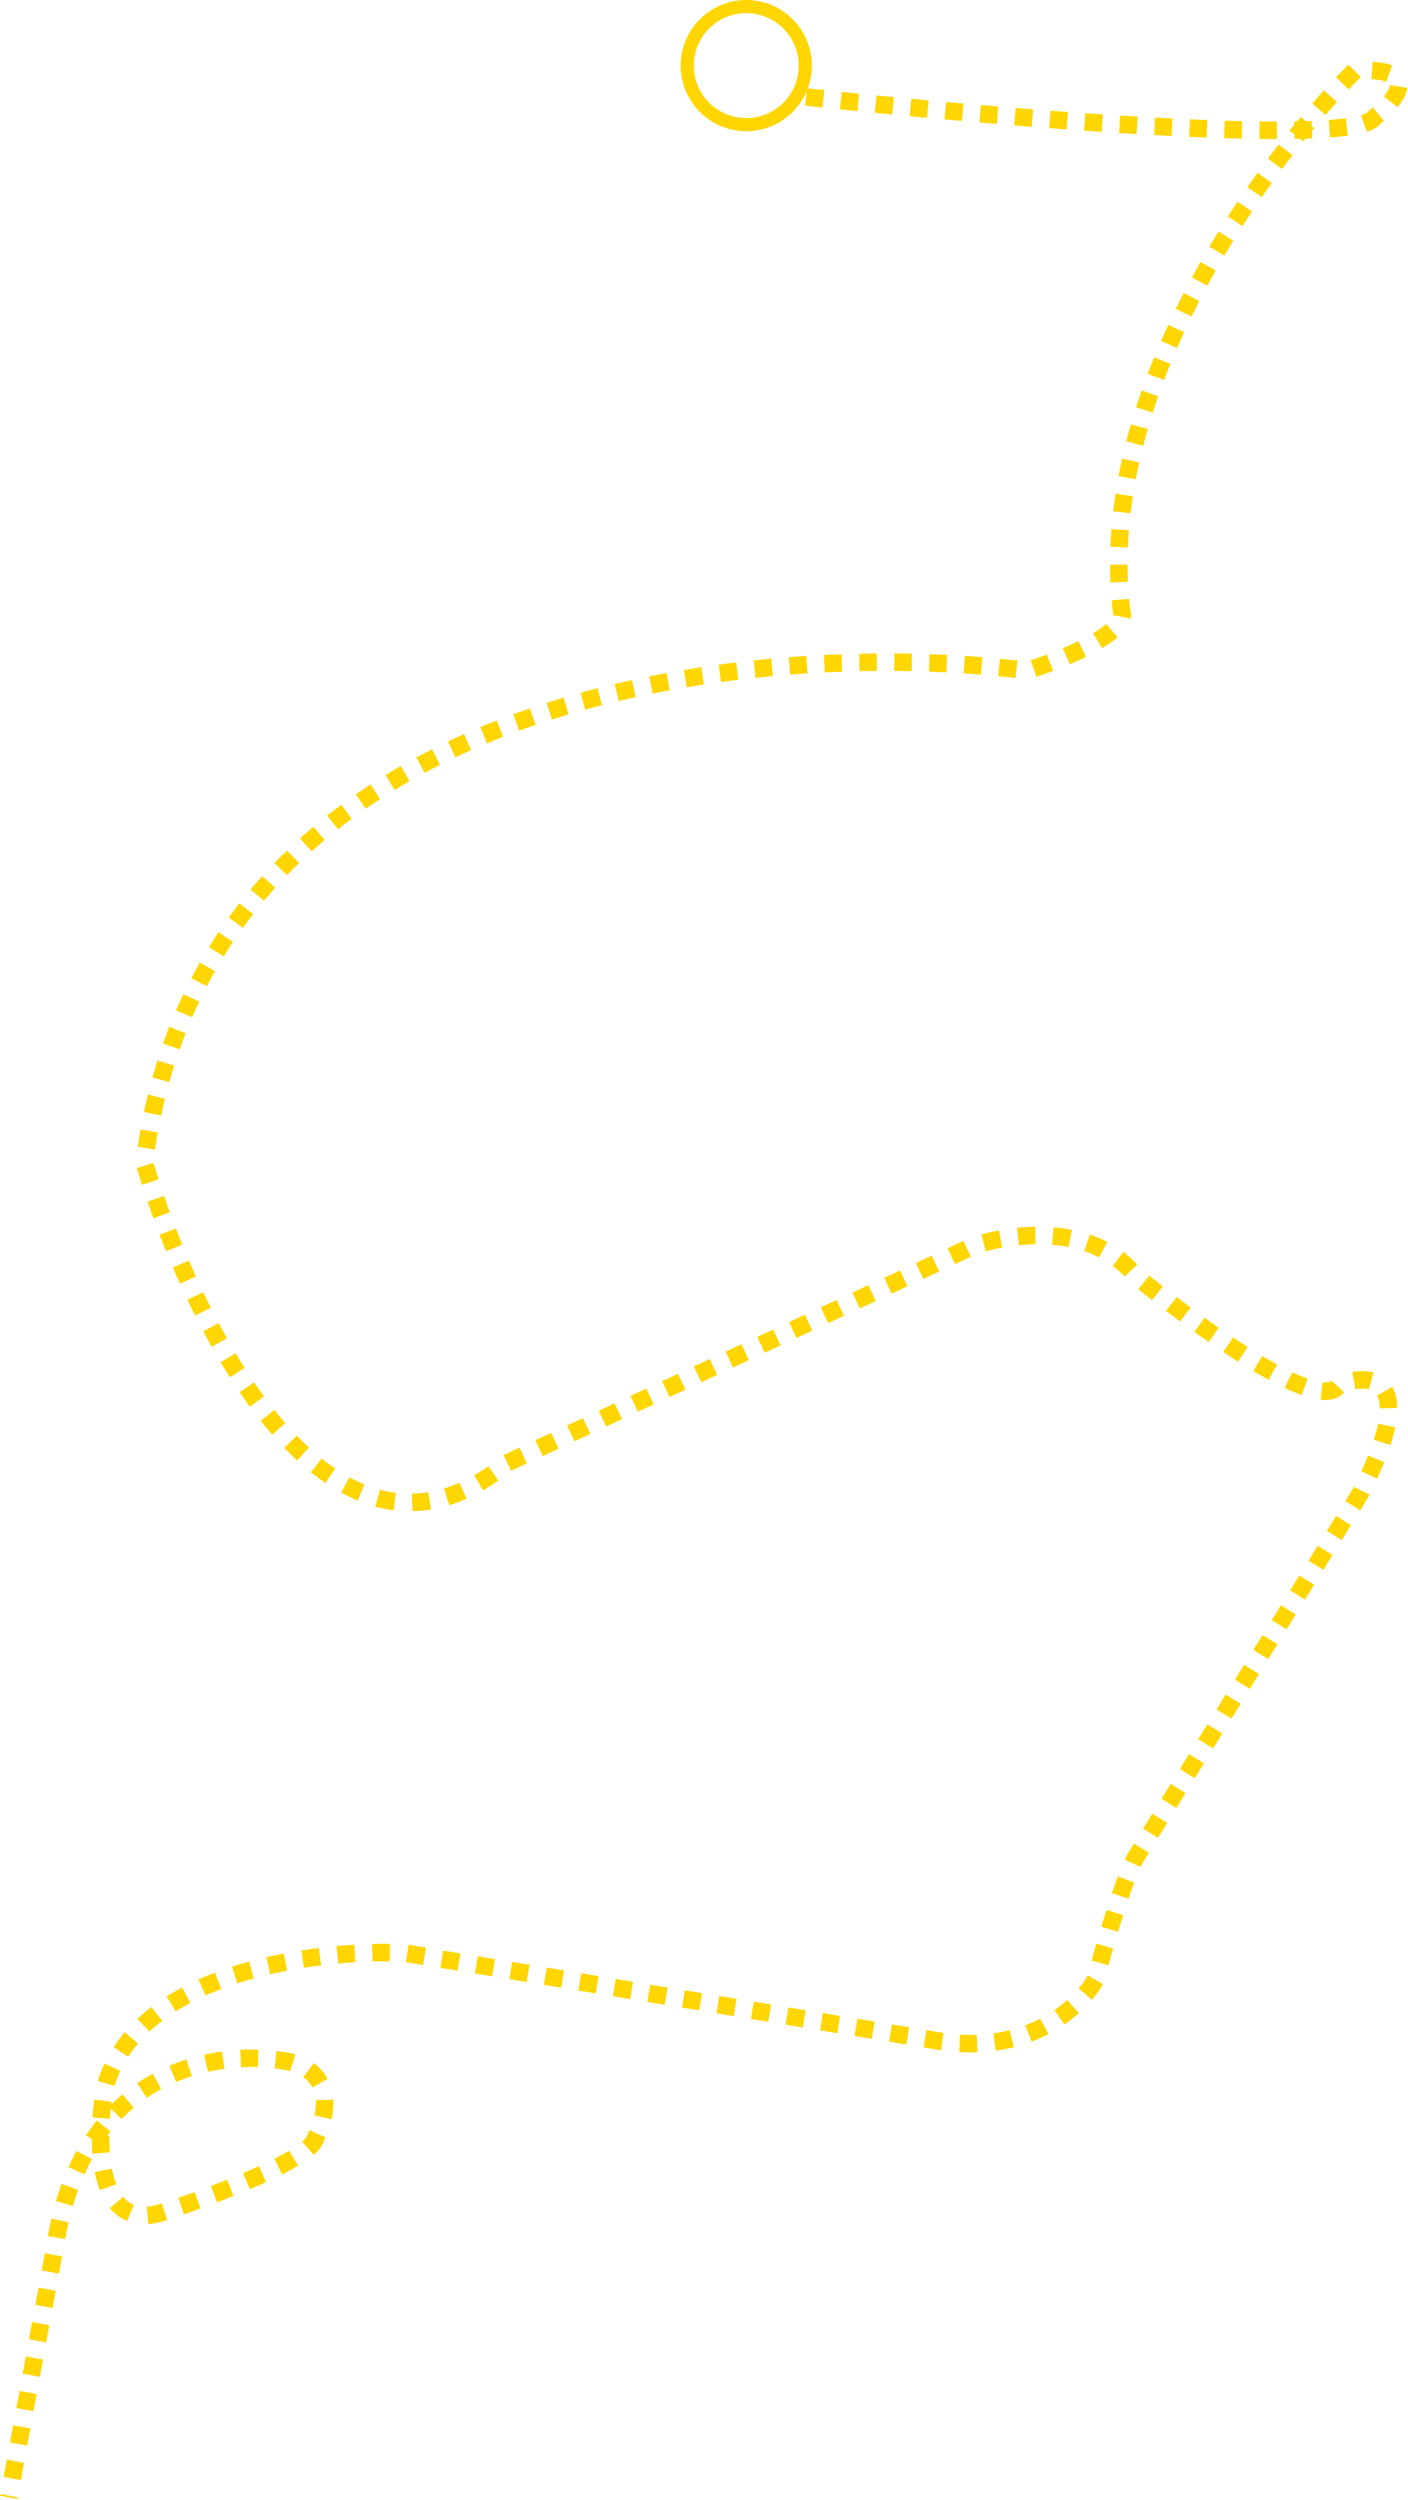<svg viewBox="0 0 966 1715" fill="none" xmlns="http://www.w3.org/2000/svg">
    <path
        d="M557 45C557 69.853 536.853 90 512 90C487.147 90 467 69.853 467 45C467 20.147 487.147 0 512 0C536.853 0 557 20.147 557 45ZM476 45C476 64.882 492.118 81 512 81C531.882 81 548 64.882 548 45C548 25.118 531.882 9 512 9C492.118 9 476 25.118 476 45Z"
        fill="#FFD600" />
    <path
        d="M553 66.5C677.5 80 929.8 101.7 943 80.5C958.167 68.667 976.7 45.7 929.5 48.5C868.5 108.667 751.1 267.1 769.5 419.5C772.667 424.833 764.2 440.4 705 460C520.334 436.667 140.6 471.5 99 797.5C131.334 907.333 226.4 1102.3 348 1003.5L667 855C691.667 846.167 748.6 837.8 779 875C820.167 908.833 905.7 971.2 918.5 950C940.5 941.167 974.3 943.6 933.5 1024C885.167 1102.17 786.6 1261.7 779 1274.5C771.4 1287.3 757.5 1335.5 751.5 1358C741.167 1376.67 704.6 1411.1 641 1399.5L276.5 1339.5C217.334 1337.17 93.6 1352.4 72 1432C65.667 1467.33 65 1533.8 113 1517C146.333 1506.17 213.7 1480.9 216.5 1466.5C223.833 1452.67 230.7 1422.9 199.5 1414.5C153.667 1404.83 57.2 1416.3 38 1539.5L6 1713"
        stroke="#FFD600" stroke-width="12" stroke-dasharray="12 12" />
</svg>